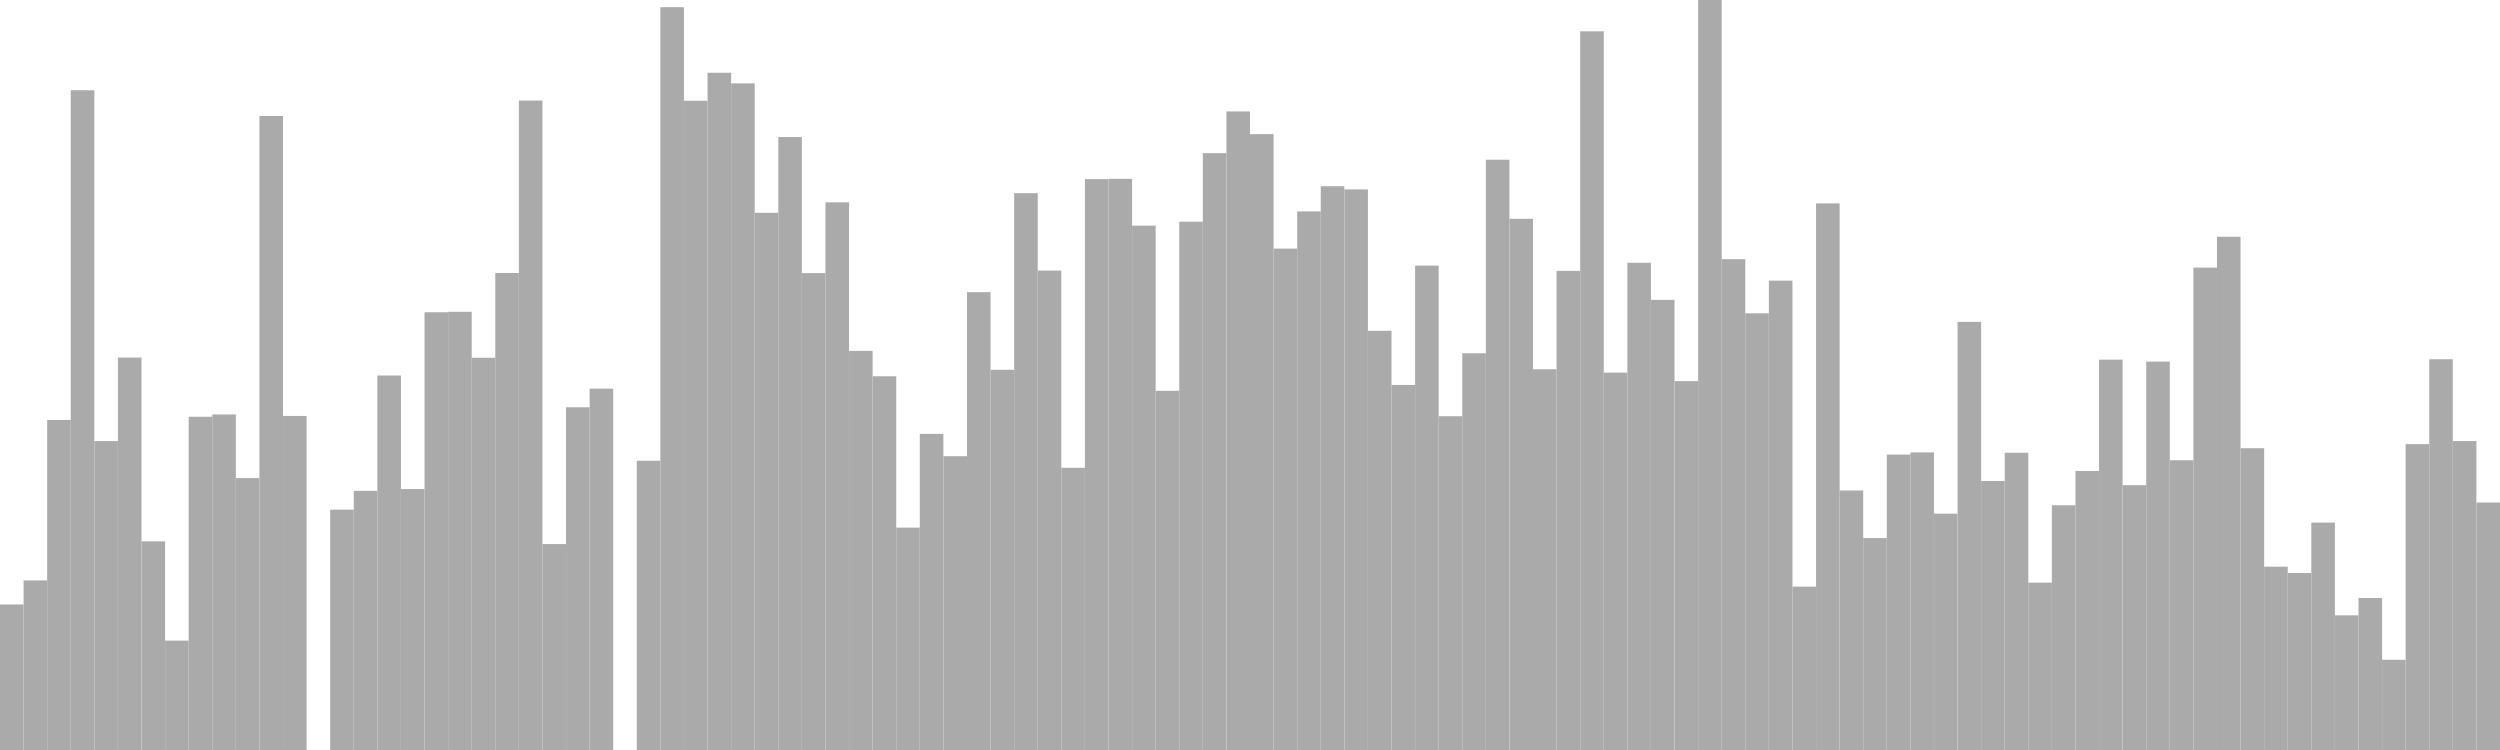 <?xml version="1.0" standalone="no"?>
<svg xmlns:xlink="http://www.w3.org/1999/xlink" xmlns="http://www.w3.org/2000/svg" class="topic-graph" style="width: 100em; height: 30em; text-align: center;"><rect width="0.943em" height="5.821em" x="0em" y="24.179em" fill="#aaa"/><rect width="0.943em" height="6.783em" x="0.943em" y="23.217em" fill="#aaa"/><rect width="0.943em" height="13.202em" x="1.887em" y="16.798em" fill="#aaa"/><rect width="0.943em" height="26.39em" x="2.83em" y="3.61em" fill="#aaa"/><rect width="0.943em" height="12.357em" x="3.774em" y="17.643em" fill="#aaa"/><rect width="0.943em" height="15.698em" x="4.717em" y="14.302em" fill="#aaa"/><rect width="0.943em" height="8.346em" x="5.66em" y="21.654em" fill="#aaa"/><rect width="0.943em" height="4.376em" x="6.604em" y="25.624em" fill="#aaa"/><rect width="0.943em" height="13.33em" x="7.547em" y="16.67em" fill="#aaa"/><rect width="0.943em" height="13.421em" x="8.491em" y="16.579em" fill="#aaa"/><rect width="0.943em" height="10.876em" x="9.434em" y="19.124em" fill="#aaa"/><rect width="0.943em" height="25.36em" x="10.377em" y="4.64em" fill="#aaa"/><rect width="0.943em" height="13.363em" x="11.321em" y="16.637em" fill="#aaa"/><rect width="0.943em" height="0em" x="12.264em" y="30em" fill="#aaa"/><rect width="0.943em" height="9.613em" x="13.208em" y="20.387em" fill="#aaa"/><rect width="0.943em" height="10.366em" x="14.151em" y="19.634em" fill="#aaa"/><rect width="0.943em" height="14.979em" x="15.094em" y="15.021em" fill="#aaa"/><rect width="0.943em" height="10.438em" x="16.038em" y="19.562em" fill="#aaa"/><rect width="0.943em" height="17.51em" x="16.981em" y="12.49em" fill="#aaa"/><rect width="0.943em" height="17.528em" x="17.925em" y="12.472em" fill="#aaa"/><rect width="0.943em" height="15.689em" x="18.868em" y="14.311em" fill="#aaa"/><rect width="0.943em" height="19.081em" x="19.811em" y="10.919em" fill="#aaa"/><rect width="0.943em" height="25.978em" x="20.755em" y="4.022em" fill="#aaa"/><rect width="0.943em" height="8.237em" x="21.698em" y="21.763em" fill="#aaa"/><rect width="0.943em" height="13.709em" x="22.642em" y="16.291em" fill="#aaa"/><rect width="0.943em" height="14.454em" x="23.585em" y="15.546em" fill="#aaa"/><rect width="0.943em" height="0em" x="24.528em" y="30em" fill="#aaa"/><rect width="0.943em" height="11.57em" x="25.472em" y="18.43em" fill="#aaa"/><rect width="0.943em" height="29.713em" x="26.415em" y="0.287em" fill="#aaa"/><rect width="0.943em" height="25.969em" x="27.358em" y="4.031em" fill="#aaa"/><rect width="0.943em" height="27.09em" x="28.302em" y="2.91em" fill="#aaa"/><rect width="0.943em" height="26.665em" x="29.245em" y="3.335em" fill="#aaa"/><rect width="0.943em" height="21.488em" x="30.189em" y="8.512em" fill="#aaa"/><rect width="0.943em" height="24.519em" x="31.132em" y="5.481em" fill="#aaa"/><rect width="0.943em" height="19.076em" x="32.075em" y="10.924em" fill="#aaa"/><rect width="0.943em" height="21.907em" x="33.019em" y="8.093em" fill="#aaa"/><rect width="0.943em" height="15.964em" x="33.962em" y="14.036em" fill="#aaa"/><rect width="0.943em" height="14.949em" x="34.906em" y="15.051em" fill="#aaa"/><rect width="0.943em" height="8.895em" x="35.849em" y="21.105em" fill="#aaa"/><rect width="0.943em" height="12.645em" x="36.792em" y="17.355em" fill="#aaa"/><rect width="0.943em" height="11.752em" x="37.736em" y="18.248em" fill="#aaa"/><rect width="0.943em" height="18.313em" x="38.679em" y="11.687em" fill="#aaa"/><rect width="0.943em" height="15.208em" x="39.623em" y="14.792em" fill="#aaa"/><rect width="0.943em" height="22.272em" x="40.566em" y="7.728em" fill="#aaa"/><rect width="0.943em" height="19.178em" x="41.509em" y="10.822em" fill="#aaa"/><rect width="0.943em" height="11.288em" x="42.453em" y="18.712em" fill="#aaa"/><rect width="0.943em" height="22.834em" x="43.396em" y="7.166em" fill="#aaa"/><rect width="0.943em" height="22.847em" x="44.34em" y="7.153em" fill="#aaa"/><rect width="0.943em" height="20.974em" x="45.283em" y="9.026em" fill="#aaa"/><rect width="0.943em" height="14.367em" x="46.226em" y="15.633em" fill="#aaa"/><rect width="0.943em" height="21.131em" x="47.17em" y="8.869em" fill="#aaa"/><rect width="0.943em" height="23.874em" x="48.113em" y="6.126em" fill="#aaa"/><rect width="0.943em" height="25.542em" x="49.057em" y="4.458em" fill="#aaa"/><rect width="0.943em" height="24.634em" x="50em" y="5.366em" fill="#aaa"/><rect width="0.943em" height="20.056em" x="50.943em" y="9.944em" fill="#aaa"/><rect width="0.943em" height="21.544em" x="51.887em" y="8.456em" fill="#aaa"/><rect width="0.943em" height="22.551em" x="52.83em" y="7.449em" fill="#aaa"/><rect width="0.943em" height="22.424em" x="53.774em" y="7.576em" fill="#aaa"/><rect width="0.943em" height="16.768em" x="54.717em" y="13.232em" fill="#aaa"/><rect width="0.943em" height="14.603em" x="55.66em" y="15.397em" fill="#aaa"/><rect width="0.943em" height="19.376em" x="56.604em" y="10.624em" fill="#aaa"/><rect width="0.943em" height="13.351em" x="57.547em" y="16.649em" fill="#aaa"/><rect width="0.943em" height="15.869em" x="58.491em" y="14.131em" fill="#aaa"/><rect width="0.943em" height="23.611em" x="59.434em" y="6.389em" fill="#aaa"/><rect width="0.943em" height="21.248em" x="60.377em" y="8.752em" fill="#aaa"/><rect width="0.943em" height="15.23em" x="61.321em" y="14.77em" fill="#aaa"/><rect width="0.943em" height="19.164em" x="62.264em" y="10.836em" fill="#aaa"/><rect width="0.943em" height="28.748em" x="63.208em" y="1.252em" fill="#aaa"/><rect width="0.943em" height="15.095em" x="64.151em" y="14.905em" fill="#aaa"/><rect width="0.943em" height="19.489em" x="65.094em" y="10.511em" fill="#aaa"/><rect width="0.943em" height="18.005em" x="66.038em" y="11.995em" fill="#aaa"/><rect width="0.943em" height="14.756em" x="66.981em" y="15.244em" fill="#aaa"/><rect width="0.943em" height="30em" x="67.925em" y="0em" fill="#aaa"/><rect width="0.943em" height="19.632em" x="68.868em" y="10.368em" fill="#aaa"/><rect width="0.943em" height="17.468em" x="69.811em" y="12.532em" fill="#aaa"/><rect width="0.943em" height="18.774em" x="70.755em" y="11.226em" fill="#aaa"/><rect width="0.943em" height="6.535em" x="71.698em" y="23.465em" fill="#aaa"/><rect width="0.943em" height="21.864em" x="72.642em" y="8.136em" fill="#aaa"/><rect width="0.943em" height="10.381em" x="73.585em" y="19.619em" fill="#aaa"/><rect width="0.943em" height="8.478em" x="74.528em" y="21.522em" fill="#aaa"/><rect width="0.943em" height="11.817em" x="75.472em" y="18.183em" fill="#aaa"/><rect width="0.943em" height="11.904em" x="76.415em" y="18.096em" fill="#aaa"/><rect width="0.943em" height="9.453em" x="77.358em" y="20.547em" fill="#aaa"/><rect width="0.943em" height="17.125em" x="78.302em" y="12.875em" fill="#aaa"/><rect width="0.943em" height="10.761em" x="79.245em" y="19.239em" fill="#aaa"/><rect width="0.943em" height="11.89em" x="80.189em" y="18.11em" fill="#aaa"/><rect width="0.943em" height="6.695em" x="81.132em" y="23.305em" fill="#aaa"/><rect width="0.943em" height="9.789em" x="82.075em" y="20.211em" fill="#aaa"/><rect width="0.943em" height="11.163em" x="83.019em" y="18.837em" fill="#aaa"/><rect width="0.943em" height="15.614em" x="83.962em" y="14.386em" fill="#aaa"/><rect width="0.943em" height="10.592em" x="84.906em" y="19.408em" fill="#aaa"/><rect width="0.943em" height="15.537em" x="85.849em" y="14.463em" fill="#aaa"/><rect width="0.943em" height="11.591em" x="86.792em" y="18.409em" fill="#aaa"/><rect width="0.943em" height="19.295em" x="87.736em" y="10.705em" fill="#aaa"/><rect width="0.943em" height="20.53em" x="88.679em" y="9.47em" fill="#aaa"/><rect width="0.943em" height="12.071em" x="89.623em" y="17.929em" fill="#aaa"/><rect width="0.943em" height="7.332em" x="90.566em" y="22.668em" fill="#aaa"/><rect width="0.943em" height="7.079em" x="91.509em" y="22.921em" fill="#aaa"/><rect width="0.943em" height="9.096em" x="92.453em" y="20.904em" fill="#aaa"/><rect width="0.943em" height="5.387em" x="93.396em" y="24.613em" fill="#aaa"/><rect width="0.943em" height="6.079em" x="94.34em" y="23.921em" fill="#aaa"/><rect width="0.943em" height="3.609em" x="95.283em" y="26.391em" fill="#aaa"/><rect width="0.943em" height="12.236em" x="96.226em" y="17.764em" fill="#aaa"/><rect width="0.943em" height="15.631em" x="97.17em" y="14.369em" fill="#aaa"/><rect width="0.943em" height="12.357em" x="98.113em" y="17.643em" fill="#aaa"/><rect width="0.943em" height="9.9em" x="99.057em" y="20.1em" fill="#aaa"/></svg>